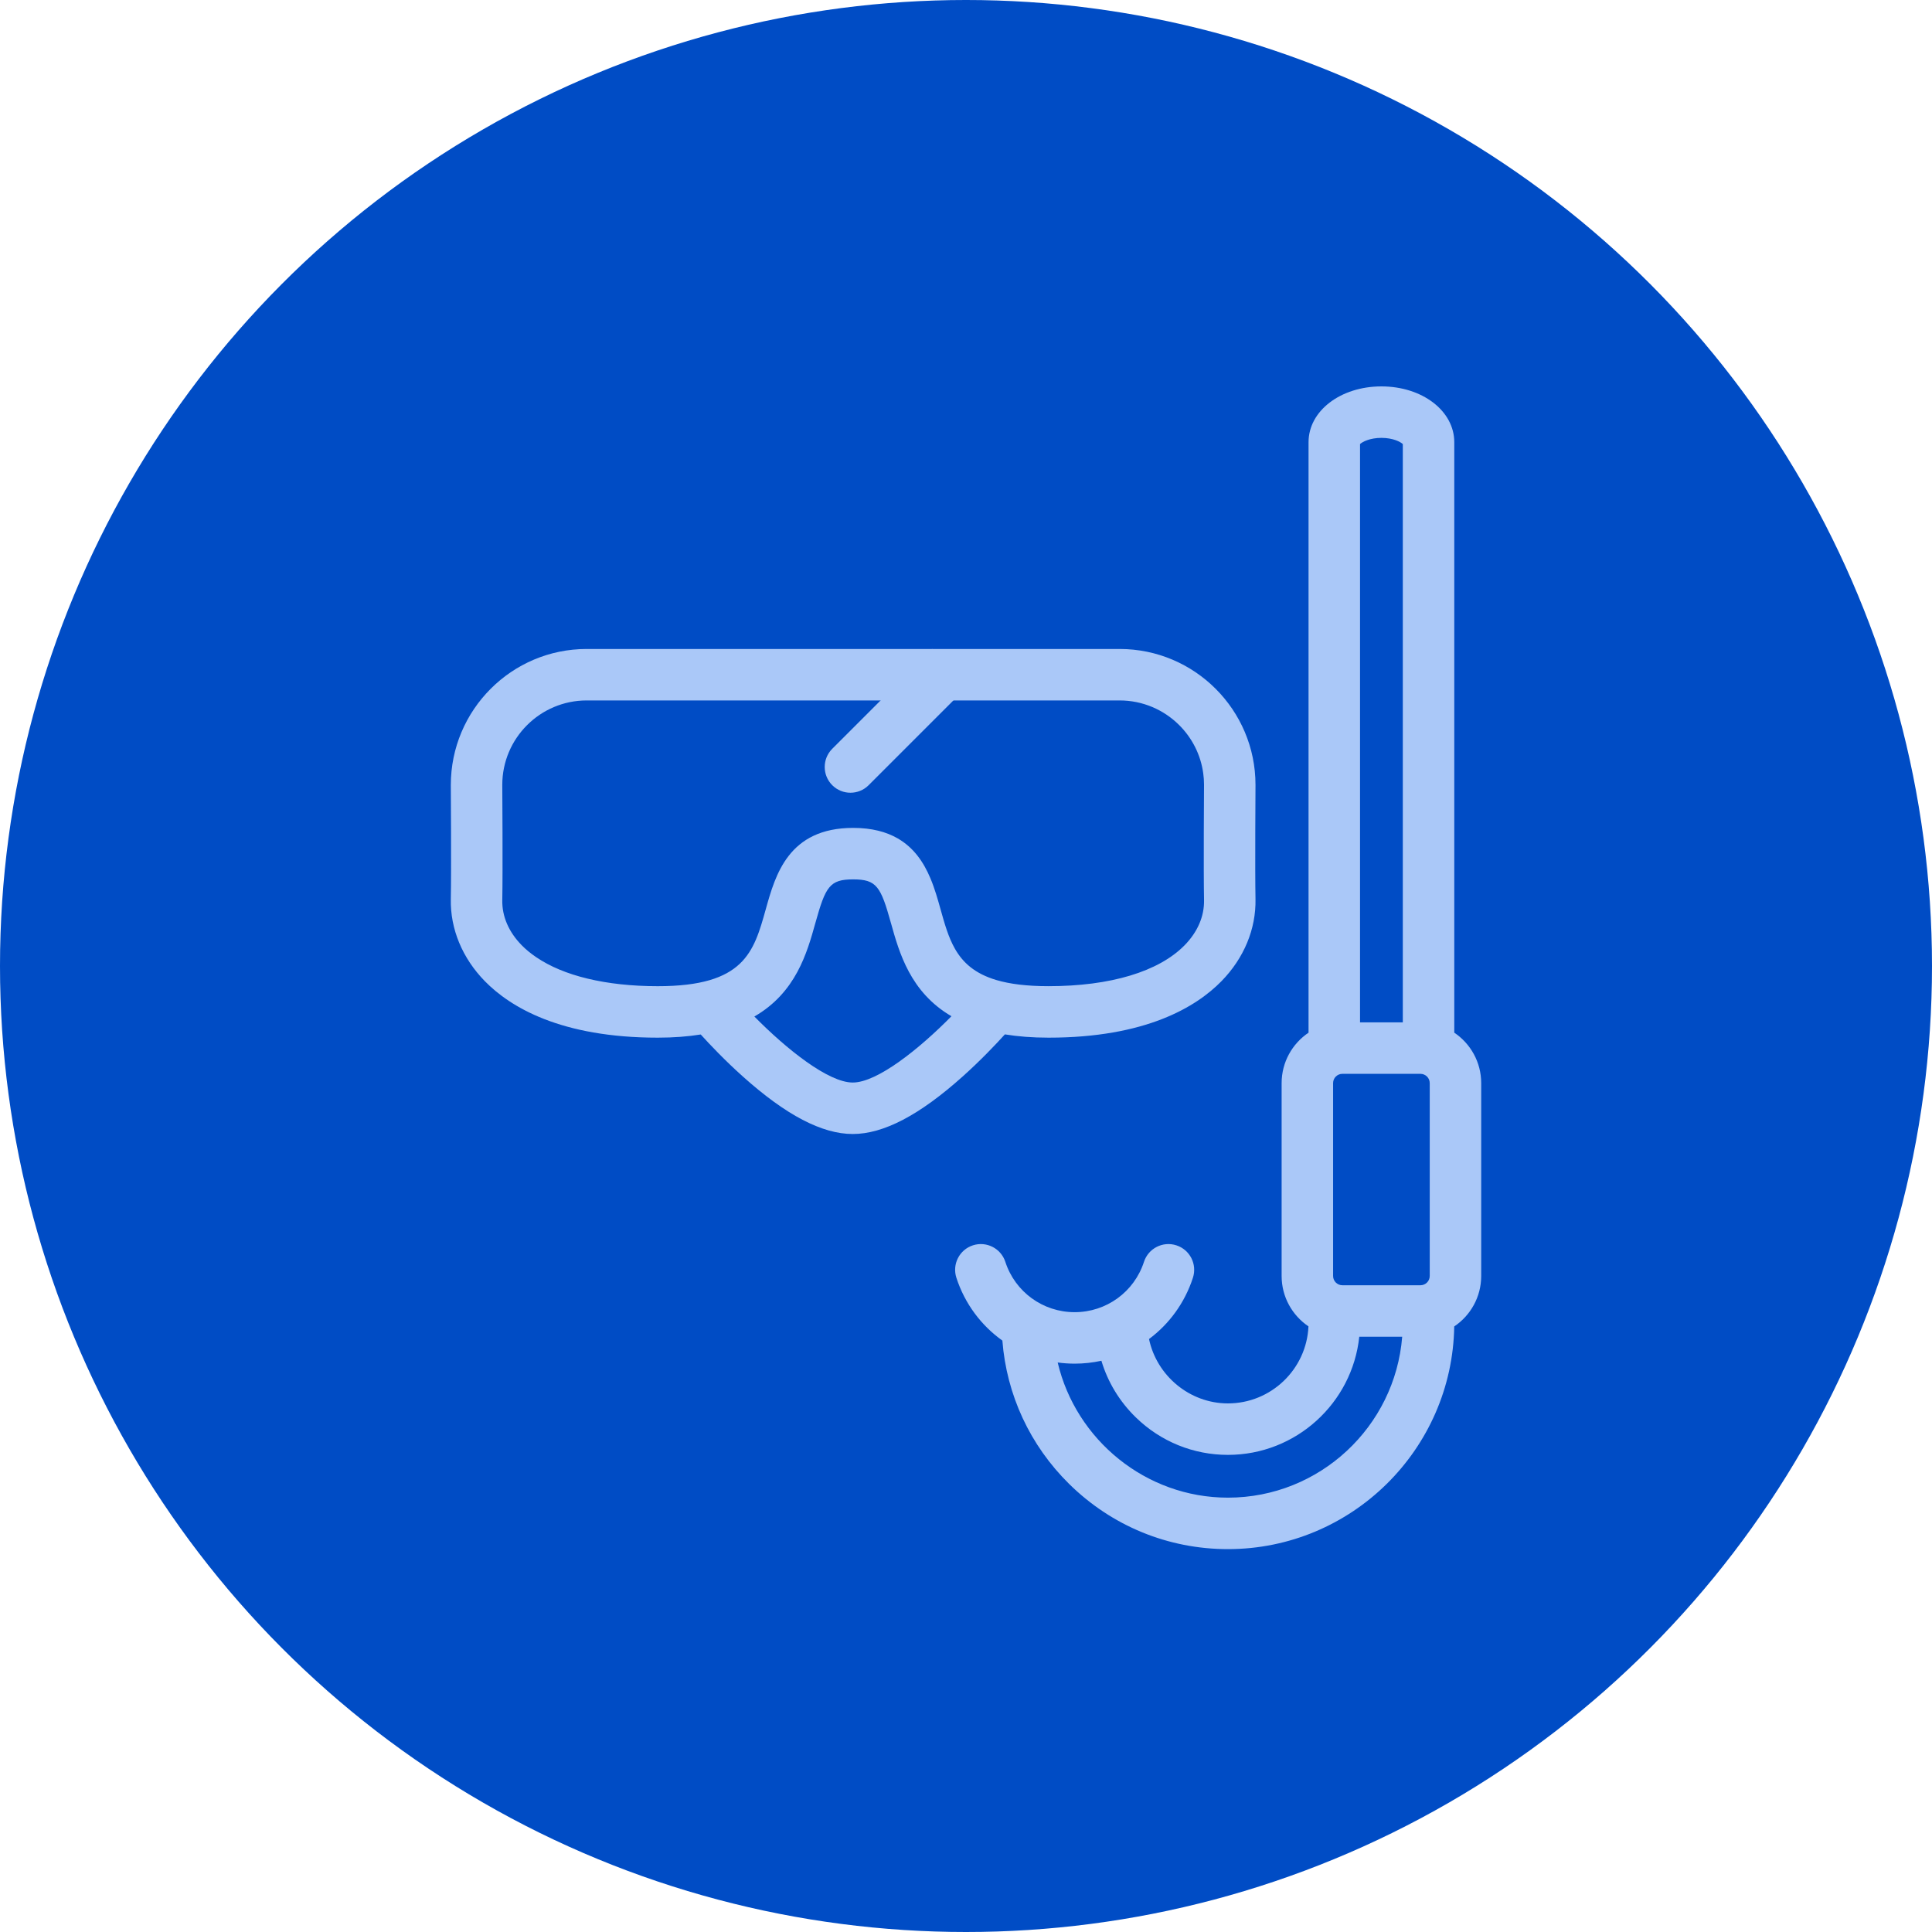 <svg width="120" height="120" viewBox="0 0 120 120" fill="none" xmlns="http://www.w3.org/2000/svg">
<g clip-path="url(#clip0)">
<circle cx="60" cy="60" r="60" fill="#004CC5"/>
<path d="M51.693 48.77C52.005 49.082 52.414 49.238 52.823 49.238C53.232 49.238 53.641 49.082 53.953 48.77L59.407 43.316C59.248 42.147 58.7 41.098 57.897 40.305L51.692 46.509C51.068 47.133 51.068 48.146 51.693 48.77Z" fill="#AAC8F8"/>
<path d="M62.415 64.247C63.218 64.378 64.116 64.451 65.127 64.451C71.163 64.451 74.297 62.545 75.863 60.947C77.267 59.514 78.019 57.7 77.981 55.838C77.946 54.099 77.981 48.811 77.981 48.747C77.981 44.094 74.196 40.309 69.544 40.309H36.438C31.786 40.309 28.001 44.094 28.001 48.758C28.002 48.811 28.037 54.099 28.001 55.838C27.963 57.7 28.716 59.514 30.119 60.947C31.685 62.545 34.819 64.451 40.855 64.451C41.848 64.451 42.732 64.381 43.524 64.254C44.103 64.893 45.035 65.875 46.14 66.864C48.824 69.267 51.057 70.435 52.966 70.435C54.875 70.435 57.108 69.267 59.792 66.864C60.901 65.871 61.837 64.885 62.415 64.247ZM46.855 63.138C49.438 61.647 50.128 59.181 50.644 57.331C51.277 55.064 51.529 54.62 52.991 54.62C54.453 54.62 54.705 55.064 55.338 57.331C55.853 59.173 56.539 61.627 59.096 63.12C57.081 65.166 54.485 67.238 52.966 67.238C51.452 67.238 48.866 65.178 46.855 63.138ZM33.308 59.455C32.971 59.226 32.666 58.979 32.403 58.709C31.594 57.884 31.177 56.913 31.198 55.903C31.234 54.121 31.199 48.955 31.198 48.746C31.198 45.857 33.549 43.506 36.438 43.506H49.256H53.778H64.309H68.831H69.544C70.977 43.506 72.278 44.085 73.225 45.02C74.028 45.813 74.576 46.861 74.735 48.031C74.767 48.262 74.784 48.497 74.784 48.736C74.783 48.955 74.748 54.121 74.785 55.903C74.805 56.913 74.388 57.884 73.58 58.709C71.972 60.35 68.97 61.253 65.127 61.253C63.77 61.253 62.719 61.118 61.892 60.874C60.554 60.478 59.807 59.795 59.314 58.931C58.905 58.215 58.67 57.375 58.417 56.47C58.248 55.865 58.061 55.196 57.788 54.549C57.379 53.578 56.775 52.656 55.747 52.068C55.048 51.669 54.155 51.422 52.991 51.422C48.975 51.422 48.16 54.34 47.565 56.47C46.819 59.143 46.229 61.254 40.855 61.254C39.24 61.254 37.776 61.092 36.499 60.785C35.236 60.482 34.16 60.034 33.308 59.455Z" fill="#AAC8F8"/>
<path d="M90.328 64.141V27.466C90.328 25.522 88.34 24 85.802 24C83.264 24 81.276 25.522 81.276 27.466V64.141C80.269 64.819 79.604 65.97 79.604 67.274V79.254C79.604 80.555 80.266 81.704 81.271 82.383C81.154 85.041 78.955 87.168 76.268 87.168C73.883 87.168 71.843 85.44 71.368 83.17C72.618 82.239 73.586 80.928 74.094 79.365C74.367 78.525 73.908 77.623 73.068 77.35C72.228 77.077 71.327 77.536 71.054 78.376C70.446 80.246 68.716 81.502 66.748 81.502C64.781 81.502 63.051 80.246 62.443 78.376C62.17 77.536 61.268 77.077 60.428 77.35C59.589 77.623 59.13 78.525 59.403 79.365C59.928 80.981 60.946 82.329 62.259 83.265C62.521 86.634 63.972 89.768 66.404 92.168C69.053 94.78 72.556 96.219 76.268 96.219C83.944 96.219 90.202 90.035 90.325 82.388C91.334 81.71 92 80.558 92 79.254V67.274C92 65.97 91.336 64.819 90.328 64.141ZM65.695 84.627C65.695 84.627 65.696 84.627 65.697 84.627C66.042 84.674 66.393 84.699 66.749 84.699C67.316 84.699 67.872 84.636 68.41 84.519C68.806 85.843 69.536 87.053 70.553 88.041C72.094 89.54 74.124 90.365 76.268 90.365C80.5 90.365 83.993 87.145 84.427 83.026H87.093C86.65 88.612 81.966 93.022 76.269 93.022C71.161 93.022 66.823 89.423 65.695 84.627ZM83.377 79.829C83.059 79.829 82.801 79.571 82.801 79.254V67.274C82.801 66.956 83.059 66.698 83.377 66.698H88.227C88.545 66.698 88.803 66.956 88.803 67.274V79.254C88.803 79.571 88.545 79.829 88.227 79.829H83.377ZM87.131 63.501H84.474V27.582C84.614 27.45 85.072 27.197 85.802 27.197C86.532 27.197 86.991 27.45 87.131 27.582V63.501V63.501Z" fill="#AAC8F8"/>
</g>
<defs>
<clipPath id="clip0">
<rect width="120" height="120" fill="white"/>
</clipPath>
</defs>
</svg>
